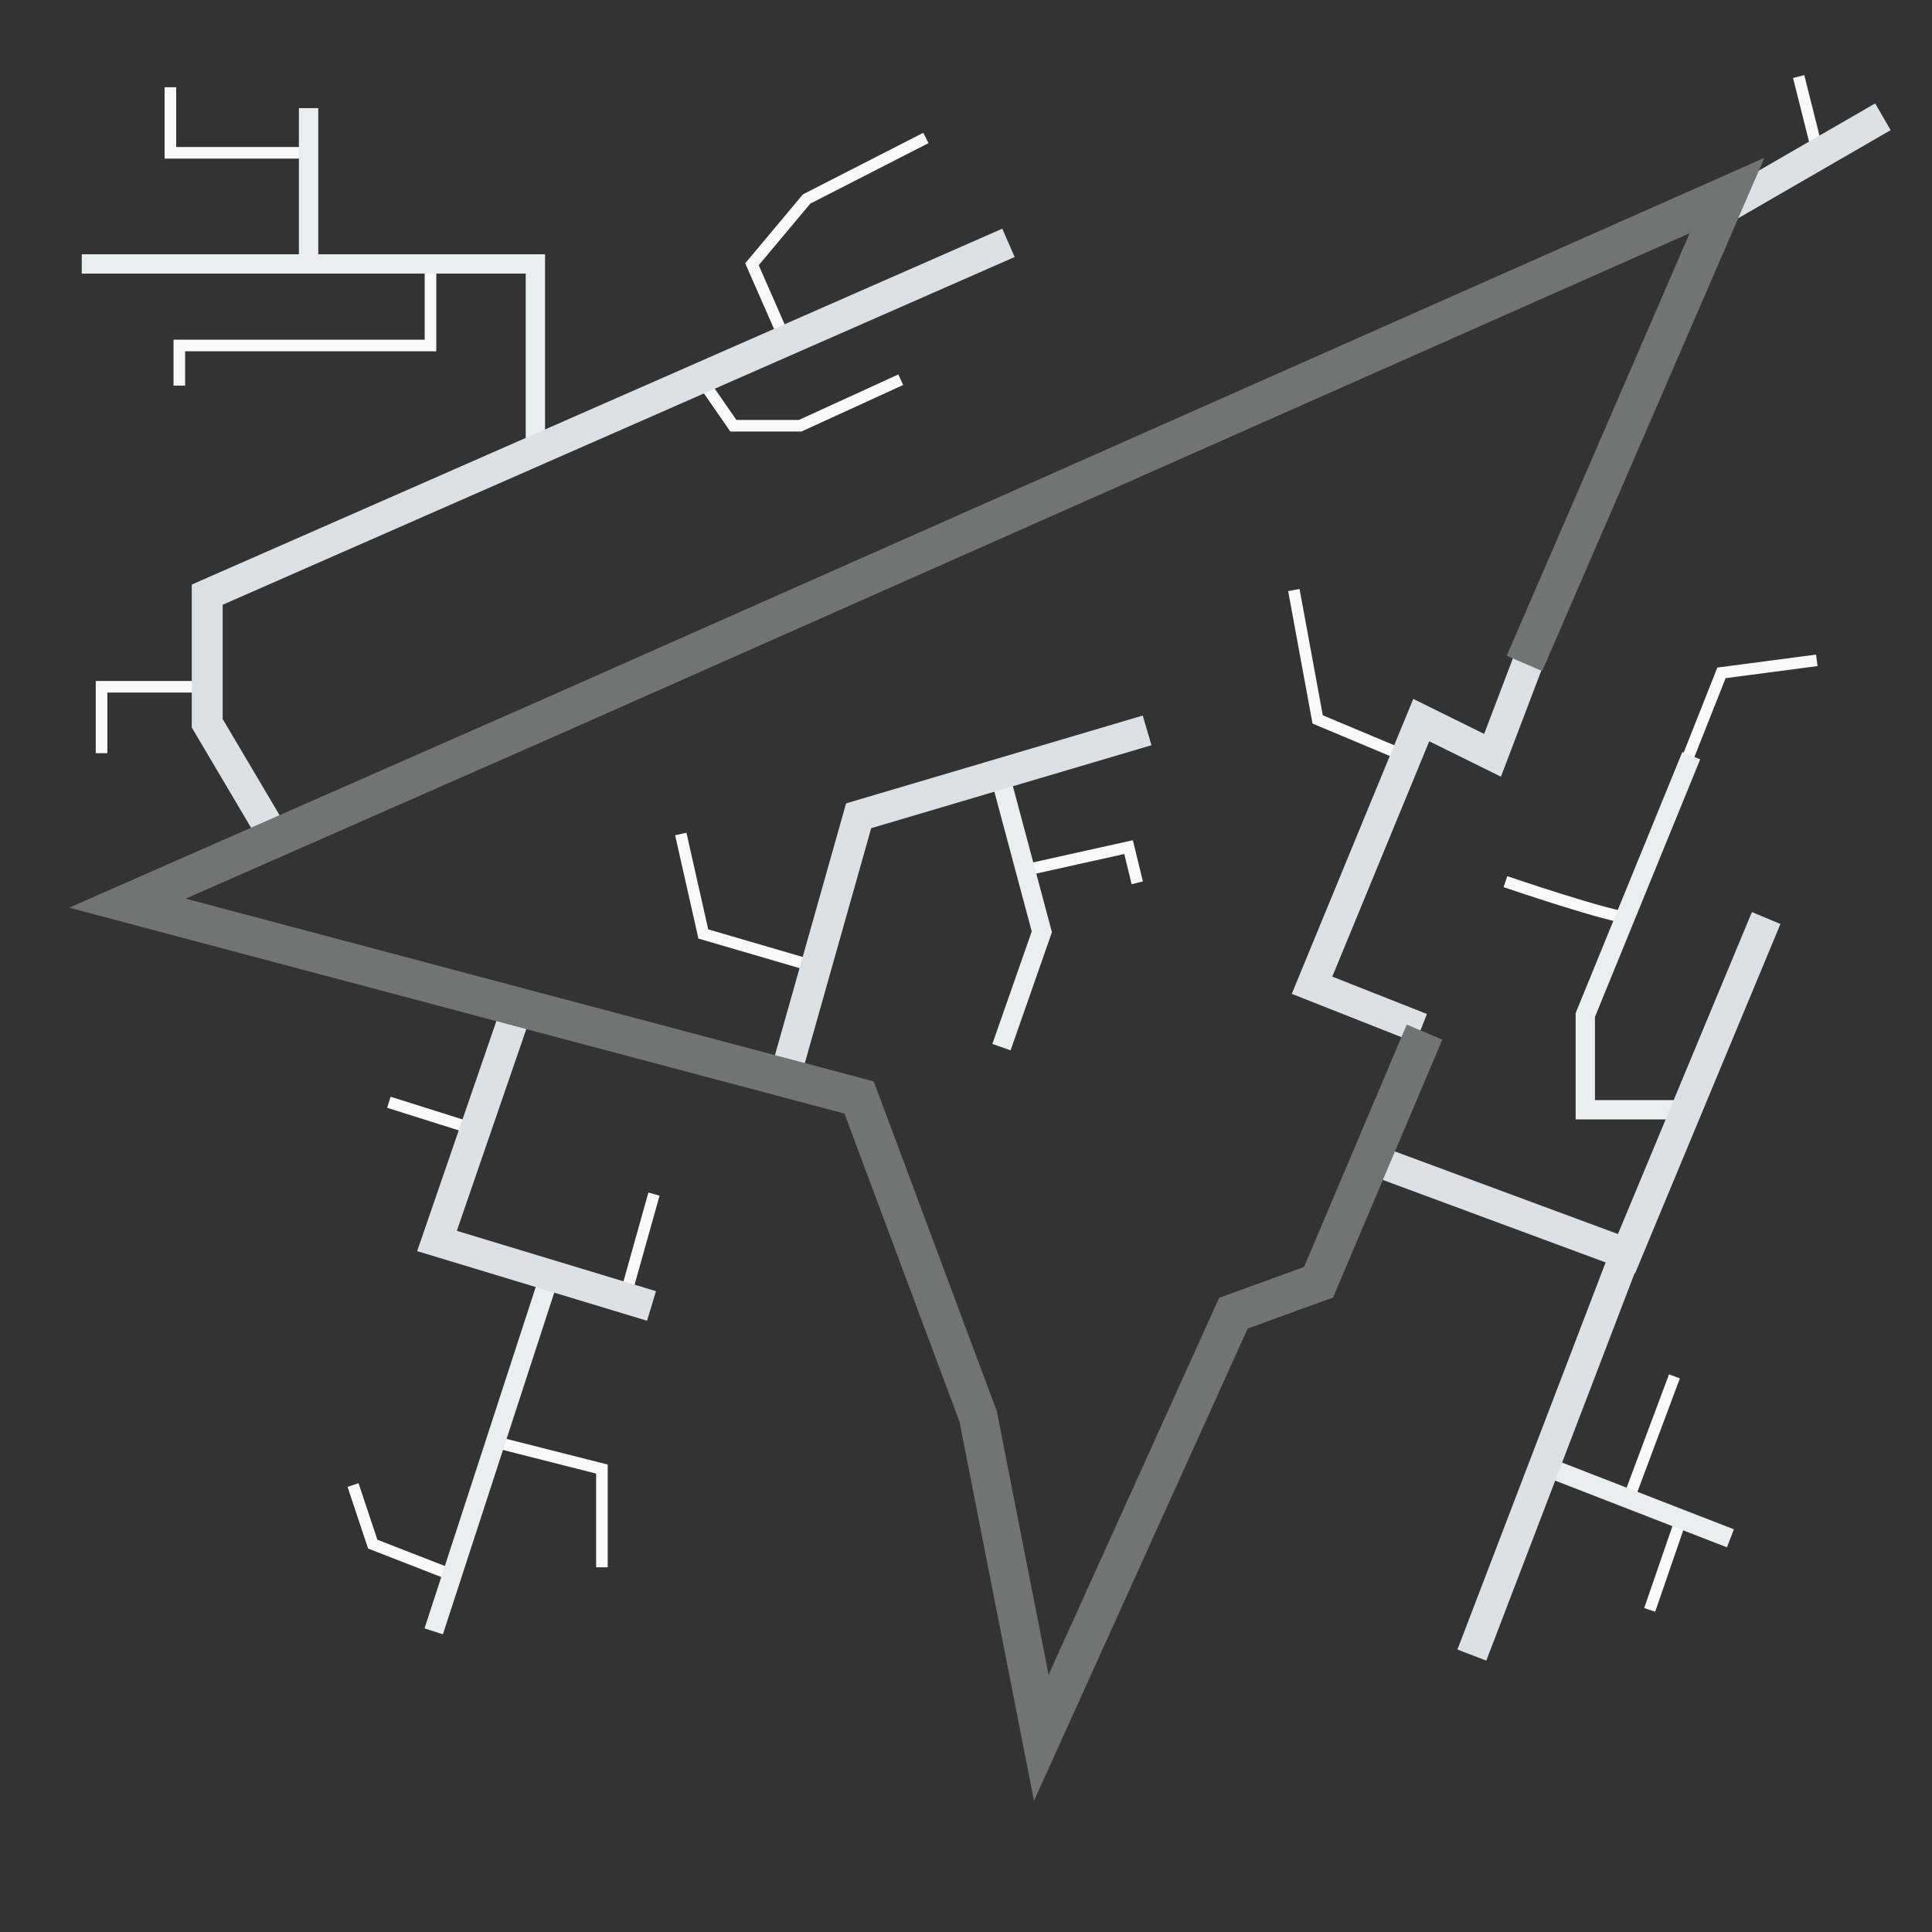 <svg xmlns="http://www.w3.org/2000/svg" xmlns:xlink="http://www.w3.org/1999/xlink" width="500" height="500" viewBox="0 0 500 500">
  <rect x="0" y="0" width="500" height="500" fill="#333333" stroke="none"/>
  <defs>
    <clipPath id="clip-geolookup">
      <rect width="500" height="500"/>
    </clipPath>
  </defs>
  <g id="geolookup" clip-path="url(#clip-geolookup)">
    <g id="Rectangle_1" data-name="Rectangle 1" fill="none" stroke="rgba(255,255,255,0)" stroke-width="1" opacity="0">
      <rect width="500" height="500" stroke="none"/>
      <rect x="0.5" y="0.5" width="499" height="499" fill="none"/>
    </g>
    <g id="Group_12" data-name="Group 12">
      <path id="Path_72" data-name="Path 72" d="M700,373.658l25.776,6.535v25.426" transform="translate(-570)" fill="none" stroke="#f9f9fa" stroke-width="3"/>
      <path id="Path_73" data-name="Path 73" d="M687.914,407.974l-21.452-8.354-5.1-15.3" transform="translate(-570)" fill="none" stroke="#f9f9fa" stroke-width="3"/>
      <path id="Path_74" data-name="Path 74" d="M731.732,335.83l7.515-26.8" transform="translate(-570)" fill="none" stroke="#f9f9fa" stroke-width="3"/>
      <path id="Path_75" data-name="Path 75" d="M692.178,292.058l-21.54-6.794" transform="translate(-570)" fill="none" stroke="#f9f9fa" stroke-width="3"/>
      <path id="Path_76" data-name="Path 76" d="M835.726,225.088l26.349-5.854,2.246,9.235" transform="translate(-570)" fill="none" stroke="#f9f9fa" stroke-width="3"/>
      <path id="Path_77" data-name="Path 77" d="M780.937,250.163l-28.918-8.455-5.835-25.877" transform="translate(-570)" fill="none" stroke="#f9f9fa" stroke-width="3"/>
      <path id="Path_78" data-name="Path 78" d="M1004.775,393.9l-7.836,22.741" transform="translate(-570)" fill="none" stroke="#f9f9fa" stroke-width="3"/>
      <path id="Path_79" data-name="Path 79" d="M992.326,384.324l12.021-32.124" transform="translate(-571 4)" fill="none" stroke="#f9f9fa" stroke-width="3"/>
      <path id="Path_80" data-name="Path 80" d="M992.326,237.617c-5.1,0-32.722-9.448-32.722-9.448" transform="translate(-570)" fill="none" stroke="#f9f9fa" stroke-width="3"/>
      <path id="Path_81" data-name="Path 81" d="M1004.775,201.261l10.74-27.125,24.678-3.243" transform="translate(-570)" fill="none" stroke="#f9f9fa" stroke-width="3"/>
      <path id="Path_82" data-name="Path 82" d="M933.562,195.643l-22.552-9.454L904.848,152.7" transform="translate(-570)" fill="none" stroke="#f9f9fa" stroke-width="3"/>
      <path id="Path_83" data-name="Path 83" d="M1040.193,38.526l-4.7-18.712" transform="translate(-570)" fill="none" stroke="#f9f9fa" stroke-width="3"/>
      <path id="Path_84" data-name="Path 84" d="M772.72,86.886l-8.112-18.5L778.745,51.5l30.878-15.8" transform="translate(-570)" fill="none" stroke="#f9f9fa" stroke-width="3"/>
      <path id="Path_85" data-name="Path 85" d="M751.547,98.268l8.236,11.907h17.31l26.019-11.907" transform="translate(-570)" fill="none" stroke="#f9f9fa" stroke-width="3"/>
      <path id="Path_86" data-name="Path 86" d="M649.974,39.546H614.1V22.577" transform="translate(-570)" fill="none" stroke="#f9f9fa" stroke-width="3"/>
      <path id="Path_87" data-name="Path 87" d="M681.408,71.927V92.411h-65V102.8" transform="translate(-570 -3)" fill="none" stroke="#f9f9fa" stroke-width="3"/>
      <path id="Path_88" data-name="Path 88" d="M623.626,177.734H596.28v17.188" transform="translate(-570)" fill="none" stroke="#f9f9fa" stroke-width="3"/>
    </g>
    <g id="Group_5" data-name="Group 5">
      <path id="Path_21" data-name="Path 21" d="M829.18,202.106l10.449,39.044L829.18,271" transform="translate(-570)" fill="none" stroke="#ebeeef" stroke-width="5"/>
      <path id="Path_22" data-name="Path 22" d="M708.559,116.174V68.308h-117.4" transform="translate(-570)" fill="none" stroke="#ebeeef" stroke-width="5"/>
      <path id="Path_23" data-name="Path 23" d="M649.859,68.308V27.987" transform="translate(-570)" fill="none" stroke="#ebeeef" stroke-width="5"/>
      <path id="Path_24" data-name="Path 24" d="M711.711,331.75,682.246,422.19" transform="translate(-570)" fill="none" stroke="#ebeeef" stroke-width="5"/>
      <path id="Path_25" data-name="Path 25" d="M970.911,379.894l46.92,18.222" transform="translate(-570)" fill="none" stroke="#ebeeef" stroke-width="5"/>
      <path id="Path_26" data-name="Path 26" d="M1004.674,287.2h-24.4V262.68l27.421-67.108" transform="translate(-570)" fill="none" stroke="#ebeeef" stroke-width="5"/>
    </g>
    <g id="Group_4" data-name="Group 4">
      <path id="Path_14" data-name="Path 14" d="M937.823,266.141l-28.27-11.163,28.27-68.618,18.446,9.109,12.158-31.955" transform="translate(-570)" fill="none" stroke="#dde1e4" stroke-width="8"/>
      <path id="Path_15" data-name="Path 15" d="M1016.95,53.533l40.345-23.309" transform="translate(-570)" fill="none" stroke="#dde1e4" stroke-width="8"/>
      <path id="Path_16" data-name="Path 16" d="M702.993,263.378l-19.9,57.788,55.518,16.815" transform="translate(-570)" fill="none" stroke="#dde1e4" stroke-width="8"/>
      <path id="Path_17" data-name="Path 17" d="M639.99,214.828l-16.364-27.654V153.9L830.991,62.85" transform="translate(-570)" fill="none" stroke="#dde1e4" stroke-width="8"/>
      <path id="Path_18" data-name="Path 18" d="M773.262,278.211l18.955-67.088,74.65-22.1" transform="translate(-570)" fill="none" stroke="#dde1e4" stroke-width="8"/>
      <path id="Path_19" data-name="Path 19" d="M926.733,300.68l64.212,23.774,36.139-86.867" transform="translate(-570)" fill="none" stroke="#dde1e4" stroke-width="8"/>
      <path id="Path_20" data-name="Path 20" d="M990.682,324.454,950.916,428.331" transform="translate(-570)" fill="none" stroke="#dde1e4" stroke-width="8"/>
    </g>
    <path id="Path_13" data-name="Path 13" d="M938.664,267.108l-27.423,64.735-22.032,8.009-49.721,109.87L823.144,366.57l-30.806-82.54L602.986,233.737l109.172-48.013L1016.95,50.6,964.524,171.694" transform="translate(-570)" fill="none" stroke="#727373" stroke-width="10"/>
    <circle transform="translate(-570)" cx="" cy="" r="9" fill="#727373" stroke-width="3" stroke="#727373">
      <animateMotion id="Animation_13" begin="0;Animation_13.end+4s" dur="15s" repeatCount="indefinite">
        <mpath xlink:href="#Path_13"></mpath>
      </animateMotion>
    </circle>
  </g>
</svg>
